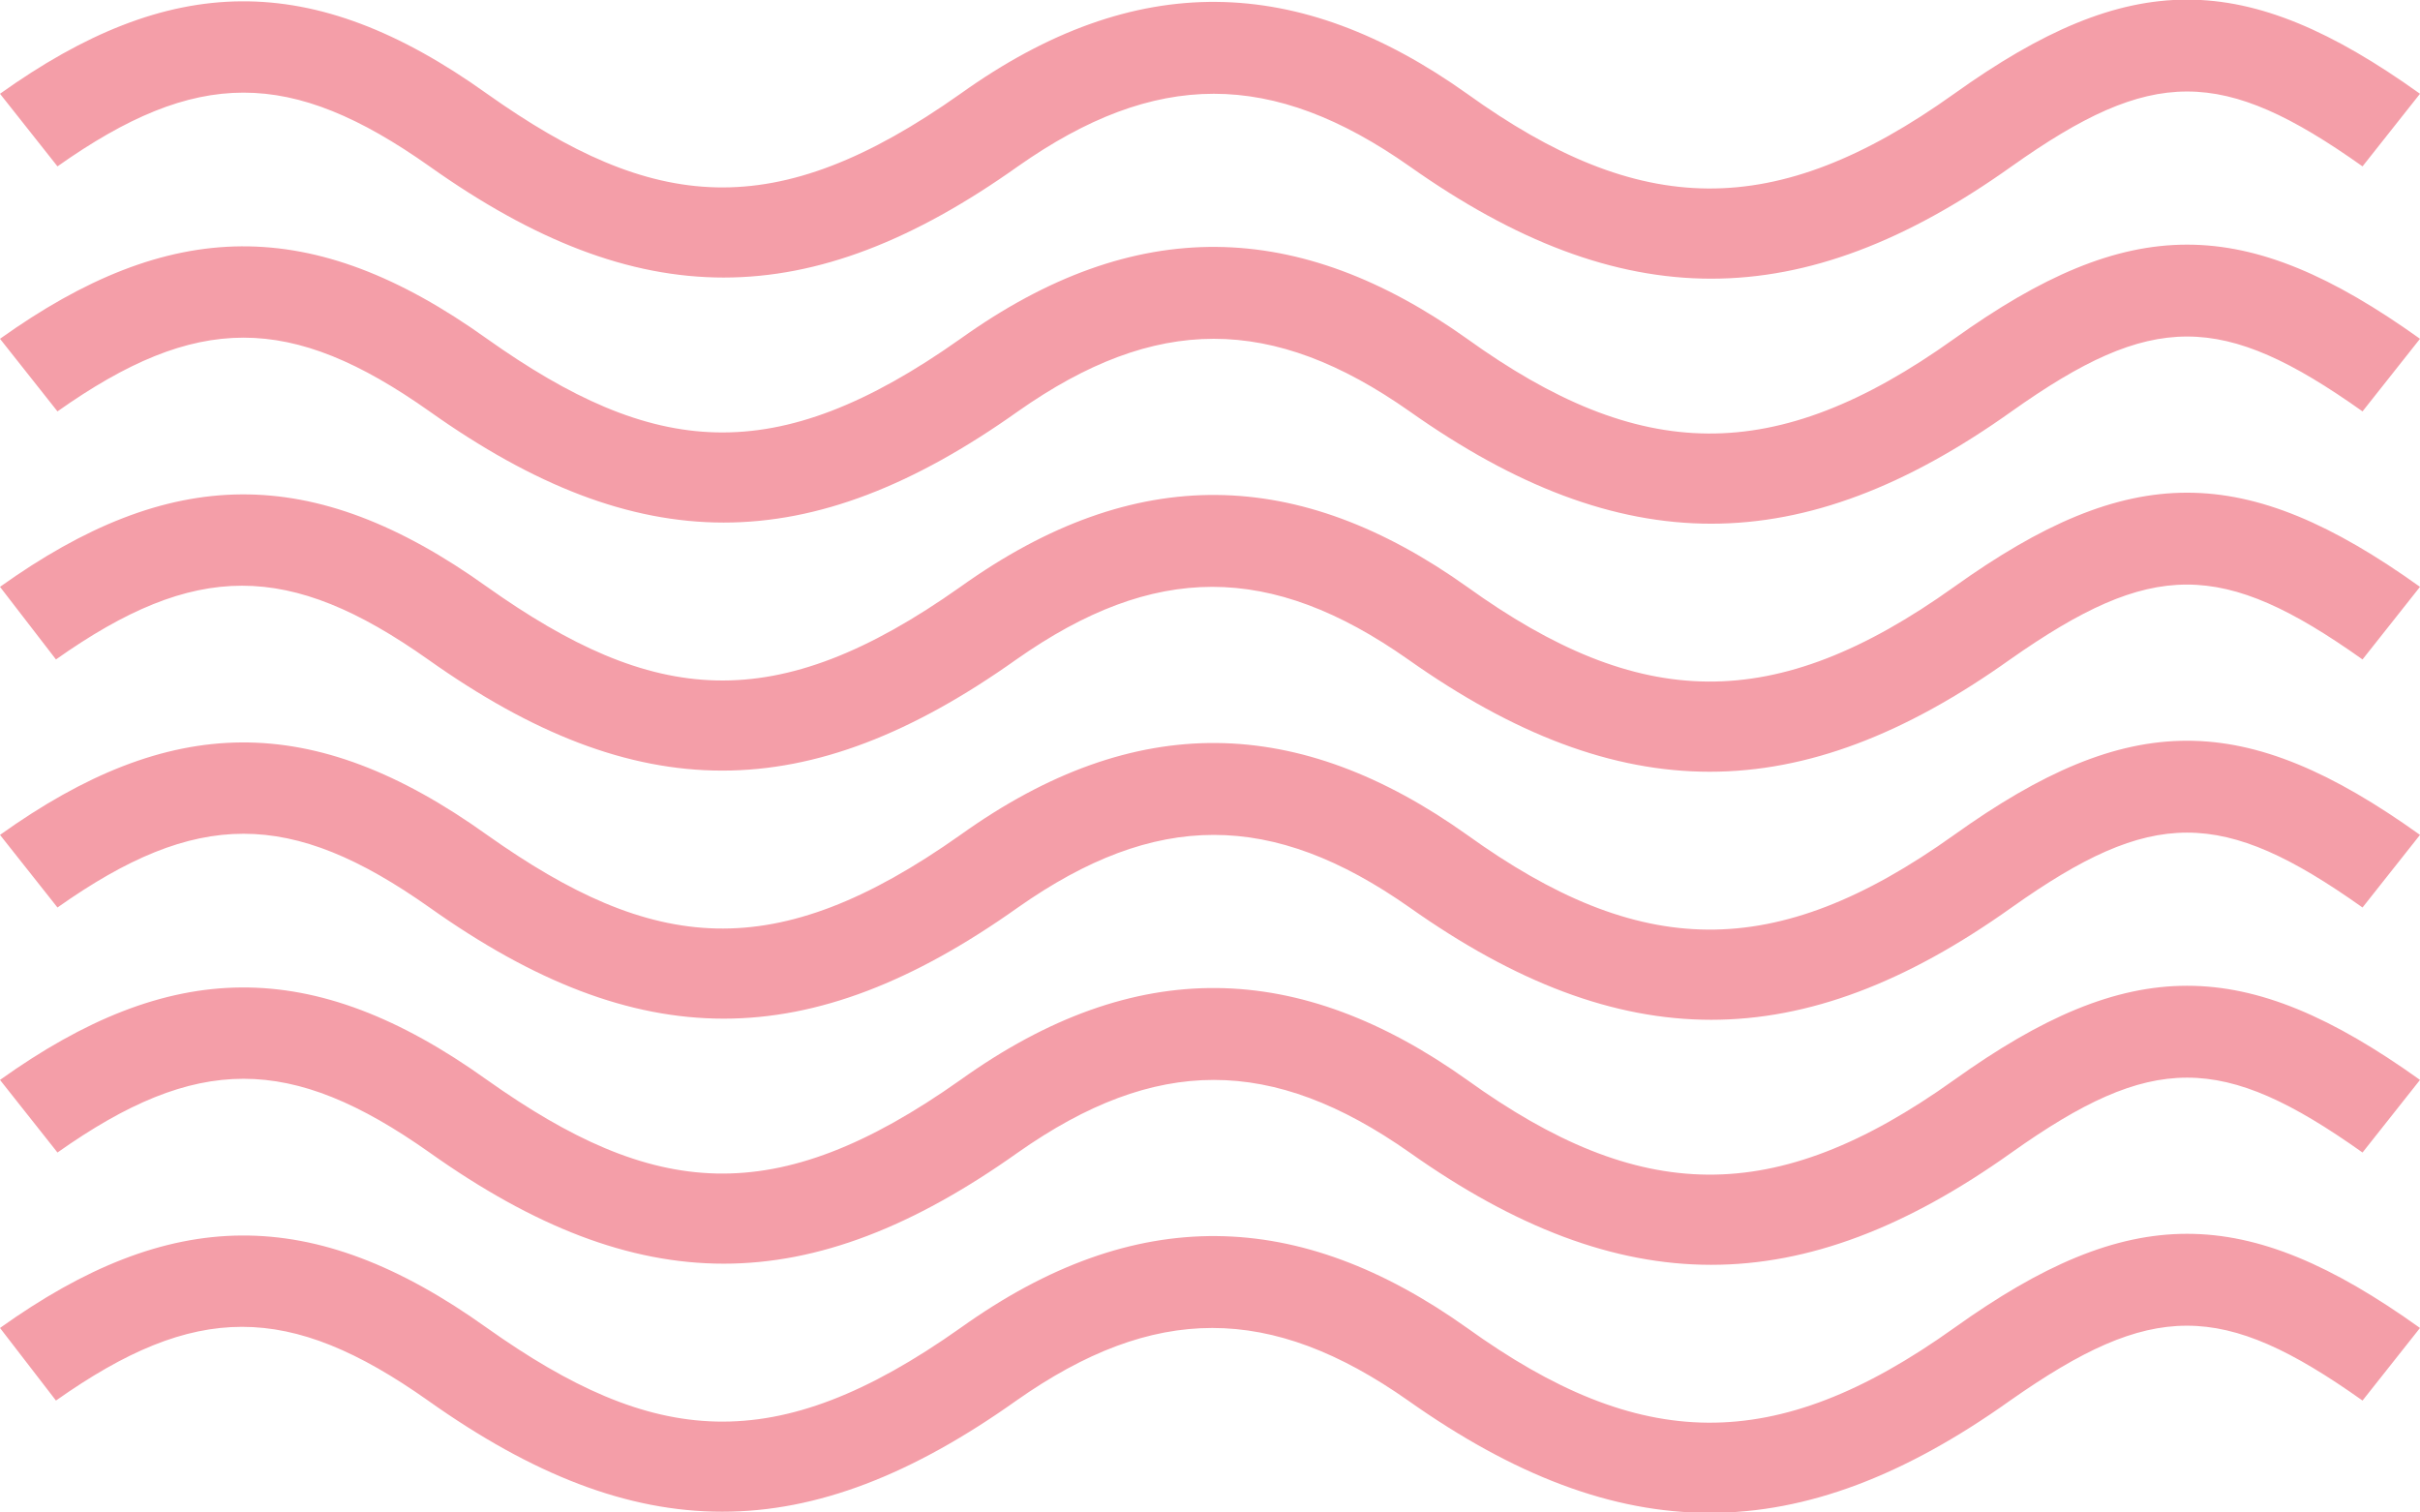 <svg fill="#f49ea8" xmlns="http://www.w3.org/2000/svg" xmlns:xlink="http://www.w3.org/1999/xlink" version="1.1" xml:space="preserve" class="u-svg-content" viewBox="0 0 160 100" x="0px" y="0px" id="svg-696e"><path d="M133,27.2c-13.9,9.9-25.8,9.9-39.8,0c-9.1-6.4-16.8-6.4-25.9,0c-13.8,9.8-25.1,9.8-38.9,0c-9.2-6.5-15.4-6.5-24.6,0L0,22.4
	c11.2-8,20.6-8.3,32.2,0c11,7.8,19,8.7,31.3,0c11.6-8.3,22.4-7.9,33.5,0c11.4,8.2,20.3,8.5,32.2,0c11.6-8.3,19.2-8.3,30.8,0
	l-3.8,4.8C146.9,20.6,142.3,20.6,133,27.2z M133,11c-13.9,9.9-25.8,9.9-39.8,0c-9.1-6.4-16.8-6.4-25.9,0c-13.8,9.8-25.1,9.8-38.9,0
	C19.2,4.5,13,4.5,3.8,11L0,6.2c11.2-8,20.6-8.3,32.2,0c11,7.8,19,8.7,31.3,0c11.6-8.3,22.4-7.9,33.5,0c11.4,8.2,20.3,8.5,32.2,0
	c11.6-8.3,19.2-8.3,30.8,0l-3.8,4.8C146.9,4.4,142.3,4.4,133,11z M32.2,38.8c11,7.8,19,8.7,31.3,0c11.6-8.3,22.4-7.9,33.5,0
	c11.4,8.2,20.3,8.5,32.2,0c11.6-8.3,19.2-8.3,30.8,0l-3.8,4.8c-9.3-6.6-13.9-6.6-23.3,0c-13.9,9.9-25.8,9.9-39.8,0
	c-9.1-6.4-16.8-6.4-25.9,0c-13.8,9.8-25.1,9.8-38.9,0c-9.2-6.5-15.4-6.5-24.6,0L0,38.8C11.2,30.8,20.6,30.5,32.2,38.8z M133,76.2
	c-13.9,9.9-25.8,9.9-39.8,0c-9.1-6.4-16.8-6.4-25.9,0c-13.8,9.8-25.1,9.8-38.9,0c-9.2-6.5-15.4-6.5-24.6,0L0,71.4
	c11.2-8,20.6-8.3,32.2,0c11,7.8,19,8.7,31.3,0c11.6-8.3,22.4-7.9,33.5,0c11.4,8.2,20.3,8.5,32.2,0c11.6-8.3,19.2-8.3,30.8,0
	l-3.8,4.8C146.9,69.6,142.3,69.6,133,76.2z M133,60c-13.9,9.9-25.8,9.9-39.8,0c-9.1-6.4-16.8-6.4-25.9,0c-13.8,9.8-25.1,9.8-38.9,0
	c-9.2-6.5-15.4-6.5-24.6,0L0,55.2c11.2-8,20.6-8.3,32.2,0c11,7.8,19,8.7,31.3,0c11.6-8.3,22.4-7.9,33.5,0c11.4,8.2,20.3,8.5,32.2,0
	c11.6-8.3,19.2-8.3,30.8,0l-3.8,4.8C146.9,53.4,142.3,53.4,133,60z M32.2,87.8c11,7.8,19,8.7,31.3,0c11.6-8.3,22.4-7.9,33.5,0
	c11.4,8.2,20.3,8.5,32.2,0c11.6-8.3,19.2-8.3,30.8,0l-3.8,4.8c-9.3-6.6-13.9-6.6-23.3,0c-13.9,9.9-25.8,9.9-39.8,0
	c-9.1-6.4-16.8-6.4-25.9,0c-13.8,9.8-25.1,9.8-38.9,0c-9.2-6.5-15.4-6.5-24.6,0L0,87.8C11.2,79.8,20.6,79.5,32.2,87.8z"></path></svg>